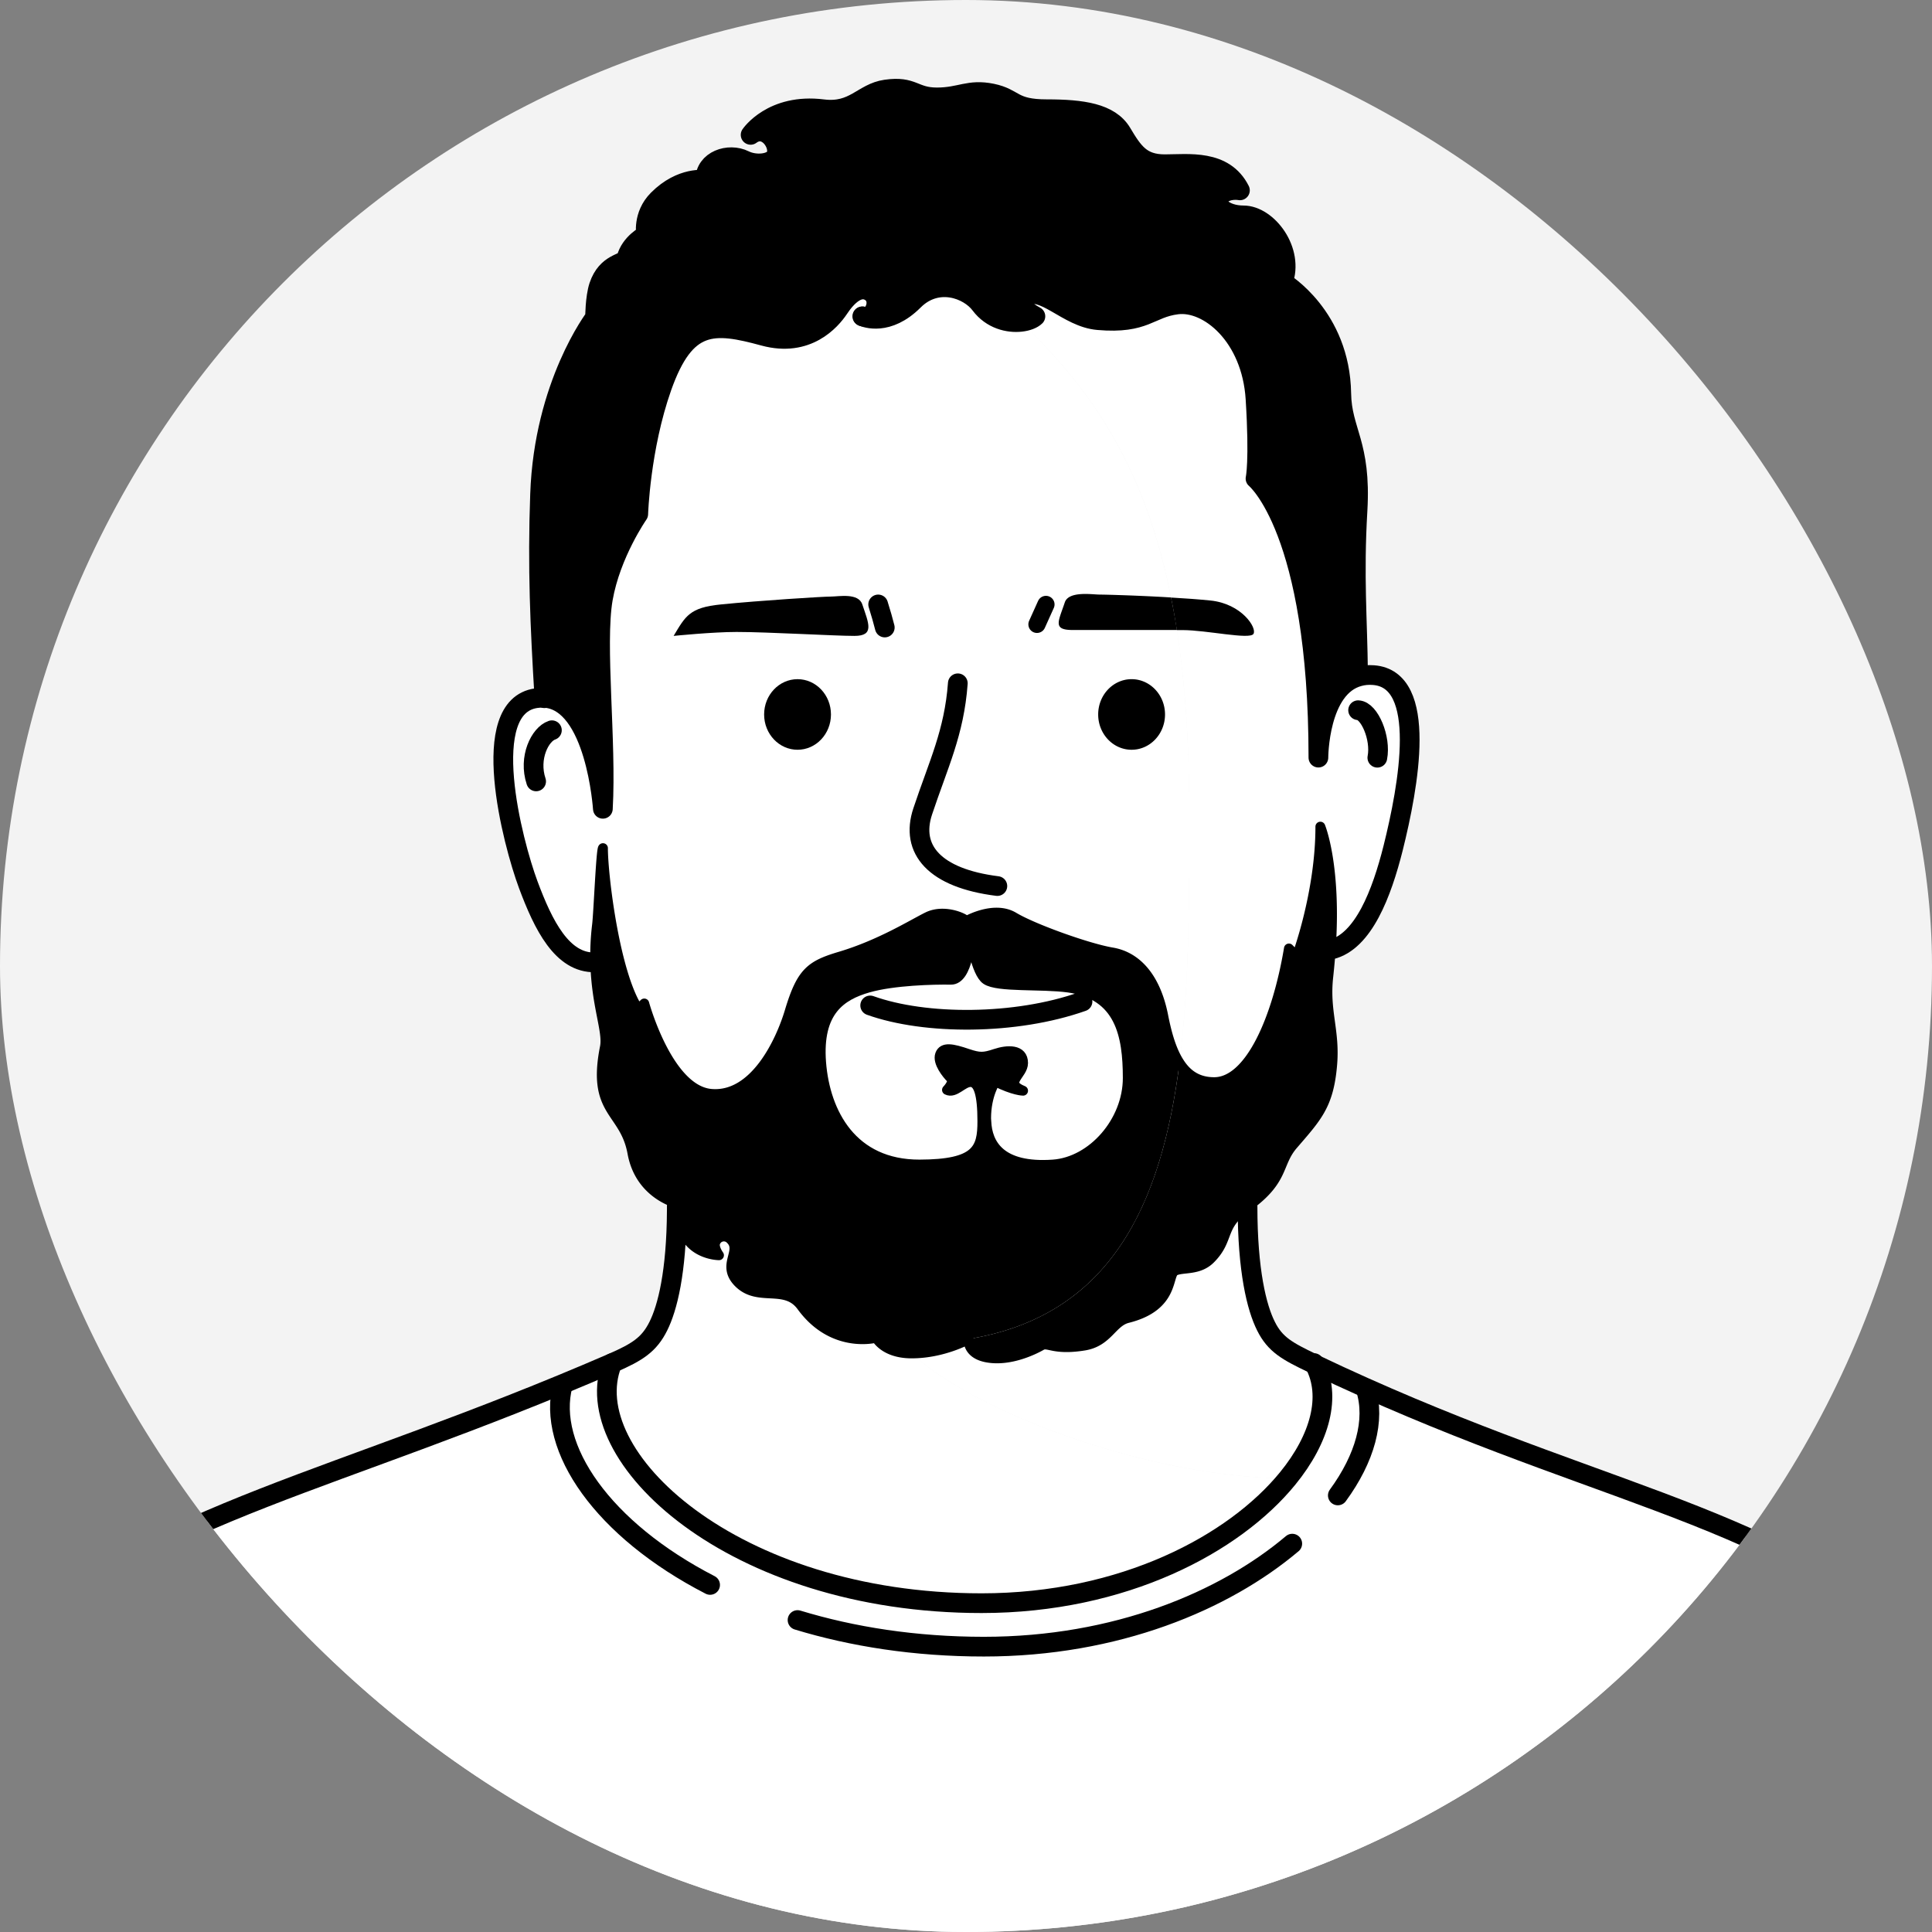 <svg width="196" height="196" fill="none" xmlns="http://www.w3.org/2000/svg"><rect width="100%" height="100%" fill="#808080" stroke="none"/><g clip-path="url(#a)"><path d="M196 0H0v196h196V0Z" fill="#F3F3F3"/><path d="M130.63 149.991c3.33-4.08 4.44-8.37 2.74-11.59 27.21 13 45.78 14.87 60.64 27.98 15.93 14.05 20.38 27.25 29.23 49.65v.47H-28.01v-.47c8.85-22.4 13.3-35.6 29.23-49.65 14.9-13.15 32.79-15.93 60.89-28.1-3.75 9.37 12.18 24.36 37.47 24.36 14.42-.01 25.65-6.04 31.05-12.65ZM139.33 68.501c5.58.4 3.56 11.3 2 17.55-1.14 4.56-3.01 9.5-6.3 10.29h-.04c.6-8.52-1.05-12.48-1.05-12.48 0 6.78-2.39 13.16-2.39 13.16l-.8-.8c-1.2 7.18-3.99 13.56-7.58 13.56-1.62 0-2.73-.72-3.52-1.96 1-7.87 1-16.63 1-25.27 0-7.14-.42-13.27-1.26-18.62h.59c2.42 0 6.79.99 7.18.39.38-.6-1.2-3.07-4.37-3.39-1.18-.11-2.58-.22-3.98-.3-2.56-12.8-7.74-20.86-15.25-27.96.66-.07 1.2-.29 1.47-.56 0 0-2.43-1.26-1.19-2 1.99-1.2 4.39 2.13 7.57 2.39 4.79.4 5.18-1.25 7.98-1.59 3.19-.4 7.57 3.19 7.97 9.57.4 6.38 0 8.09 0 8.09s6.38 5.18 6.38 28.31c0 0 0-7.17 4.13-8.24.44-.13.92-.18 1.46-.14Z" fill="#fff"/><path d="M103.561 32.652c-1.26.14-2.97-.24-4.11-1.76-1.19-1.59-4.38-2.79-6.77-.4-2.63 2.63-4.91 1.72-5.17 1.61 1.19.37 2.02-1.7.83-2.49-1.2-.8-2.45.49-3.24 1.69-.8 1.19-3.19 3.98-7.58 2.79-5.16-1.41-7.97-1.6-10.37 5.18-2.19 6.22-2.39 12.88-2.39 12.88s-2.79 3.99-3.59 8.6c-.8 4.62.39 14.53 0 21.3 0 0-.71-10.94-5.94-11.26-.44-7.34-.71-13.18-.44-20.64.39-11.17 5.58-17.94 5.58-17.94s0-2 .39-3.19c.8-2.39 2.66-2.25 2.79-2.79.4-1.59 2-2.39 2-2.39s-.39-2 1.2-3.59c2.39-2.4 4.79-2 4.79-2 0-2 2.39-2.79 3.98-2 1.13.56 2.79.39 3.19-.4.56-1.12-.96-3.37-2.56-2.17 0 0 2.18-3.25 7.34-2.6 3.19.39 4.01-1.66 6.38-2 2.79-.4 2.79.8 5.18.8 2.4 0 3.22-.88 5.58-.4 2.37.49 2 1.6 5.58 1.6s6.38.39 7.58 2.39c1.19 2 2 3.19 4.38 3.19s6.02-.54 7.62 2.65c0 0-1.24-.25-2.03.54-.8.8.4 2 2.39 2 2.43 0 5.19 3.59 3.99 6.77 0 0 5.81 3.45 5.93 11.3.06 3.86 2.04 5.06 1.65 11.83-.4 6.78 0 11.17.05 16.52l.09.37c-4.13 1.08-4.13 8.24-4.13 8.24 0-23.13-6.38-28.31-6.38-28.31s.4-1.71 0-8.09-4.79-9.98-7.97-9.57c-2.8.35-3.19 2-7.98 1.59-3.18-.26-5.58-3.59-7.57-2.39-1.24.74 1.19 2 1.19 2-.26.25-.8.47-1.46.54ZM126.56 122.393c-.07.05-.12.09-.19.14-2.64 1.85-1.6 3.19-3.59 5.18-1.2 1.2-2.79.81-3.6 1.2-.8.4 0 3.59-4.78 4.79-1.6.39-2 2.39-4.39 2.79-3.17.52-3.7-.4-4.38 0-.68.39-3.2 1.67-5.58 1.2-2-.4-1.79-1.85-1.79-1.85 14.45-2.35 19.58-13.71 21.4-28.02.8 1.24 1.9 1.96 3.52 1.96 3.59 0 6.38-6.38 7.58-13.56l.8.8s2.39-6.38 2.39-13.16c0 0 1.65 3.96 1.05 12.48-.06.85-.14 1.74-.24 2.68-.42 3.64.73 5.58.37 9.2-.37 3.95-1.57 5.15-3.97 7.94-1.64 1.9-.84 3.52-4.6 6.23Z" fill="#000"/><path d="M133.37 138.401c1.7 3.22.59 7.51-2.74 11.59-14-.1-31.57-6.6-38.17-12.7 3.22 0 5.79-1.45 5.79-1.45s-.21 1.45 1.79 1.85c2.38.47 4.9-.81 5.58-1.2.68-.4 1.22.52 4.38 0 2.4-.4 2.79-2.4 4.39-2.79 4.78-1.2 3.98-4.38 4.78-4.79.81-.39 2.4 0 3.6-1.2 1.99-1.99.95-3.33 3.59-5.18.07-.05.12-.09.19-.14 0 6.54.94 10.27 1.87 12.14.94 1.87 2.18 2.55 4.68 3.75.1.04.18.08.27.12Z" fill="#fff"/><path d="M122.79 60.921c3.18.32 4.76 2.79 4.37 3.39-.38.6-4.76-.39-7.18-.39h-.59c-.18-1.13-.37-2.23-.59-3.3 1.42.08 2.81.18 3.99.3Z" fill="#000"/><path d="M87.5 32.1c.26.11 2.54 1.02 5.17-1.61 2.39-2.39 5.58-1.19 6.77.4 1.14 1.52 2.85 1.9 4.11 1.76 7.51 7.1 12.69 15.17 15.25 27.96-3.31-.2-6.63-.29-7.19-.29-.8 0-3.19-.4-3.59.8-.65 1.93-1.26 2.79.8 2.79h10.58c.83 5.35 1.26 11.49 1.26 18.62 0 8.65 0 17.41-1 25.271-.78-1.19-1.27-2.87-1.66-4.82-.8-3.98-2.79-5.98-5.19-6.38-2.39-.39-7.97-2.39-9.97-3.59-2-1.2-4.79.4-4.79.4-.39-.4-2.39-1.2-3.98-.4-1.6.8-4.79 2.79-8.78 3.99-3.07.92-3.98 1.59-5.18 5.58-.95 3.15-3.59 8.77-7.98 8.37-4.38-.4-6.77-9.17-6.77-9.17l-.6.59c-2.39-3.59-3.59-13.56-3.59-16.35-.2.2-.45 6.53-.6 7.78-.17 1.41-.21 2.67-.18 3.81-3.35.09-5.26-3.77-6.79-7.88-1.59-4.27-5.19-18.06.8-18.92.29-.04.57-.06.83-.04 5.23.32 5.94 11.26 5.94 11.26.39-6.77-.8-16.68 0-21.3.8-4.61 3.59-8.6 3.59-8.6s.2-6.66 2.39-12.88c2.4-6.78 5.21-6.6 10.37-5.18 4.38 1.19 6.78-1.6 7.58-2.79.8-1.2 2.04-2.48 3.24-1.69 1.19.82.35 2.88-.84 2.51Zm30.69 40.38c0-1.98-1.52-3.58-3.39-3.58s-3.39 1.6-3.39 3.58 1.52 3.58 3.39 3.58 3.39-1.61 3.39-3.58Zm-31.5-7.97c2.06 0 1.44-1.26.8-3.19-.39-1.2-2.39-.8-3.19-.8-.8 0-7.18.39-11.17.8-3.18.32-3.59 1.2-4.79 3.19 0 0 3.95-.4 6.38-.4 3.2 0 9.92.4 11.97.4Zm-2.39 7.97c0-1.98-1.52-3.58-3.39-3.58s-3.39 1.6-3.39 3.58 1.52 3.58 3.39 3.58 3.39-1.61 3.39-3.58Z" fill="#fff"/><path d="M119.4 63.912h-10.58c-2.06 0-1.44-.86-.8-2.79.39-1.2 2.79-.8 3.59-.8.56 0 3.89.09 7.19.29.23 1.08.42 2.17.6 3.3ZM60.39 97.633c-.03-1.14.01-2.41.18-3.81.15-1.25.4-7.58.6-7.78 0 2.79 1.2 12.76 3.59 16.35l.6-.59s2.39 8.77 6.77 9.17c4.39.39 7.04-5.23 7.98-8.37 1.2-3.99 2.11-4.67 5.18-5.58 3.99-1.2 7.18-3.19 8.78-3.99 1.59-.8 3.59 0 3.98.4 0 0 2.79-1.6 4.79-.4 2 1.2 7.58 3.19 9.97 3.59 2.4.4 4.39 2.4 5.19 6.38.38 1.96.88 3.63 1.66 4.82-1.82 14.3-6.94 25.67-21.4 28.02 0 0-2.57 1.45-5.79 1.45-2.79 0-3.59-1.59-3.59-1.59s-4.38 1.19-7.57-3.19c-1.66-2.28-4.39-.39-6.39-2.39-1.8-1.81.4-3.19-.8-4.38a.923.923 0 0 0-1.59.39c-.11.51.4 1.2.4 1.2s-4.02 0-4.02-4.53c0-.21.01-.43.03-.66 0 0-3.99-.8-4.79-5.18-.8-4.38-4.14-4.02-2.79-10.76.32-1.6-.87-4.19-.97-8.57Zm54.02 11.74c0-4.38-.8-8.43-5.99-9.17-2.79-.39-7.18 0-8.37-.8-1.05-.7-1.59-4.38-1.59-4.38s-.22 4.41-2 4.38c-1.77-.03-5.8.07-8.37.8-2.79.8-5.18 2.4-4.79 7.58.4 5.18 3.19 10.38 9.98 10.37 5.84-.01 6.38-1.59 6.38-4.38l.4-.01c.09 2.3 1.42 4.77 6.78 4.39 3.99-.29 7.57-4.39 7.57-8.78ZM114.8 76.062c1.872 0 3.39-1.602 3.39-3.58 0-1.977-1.518-3.58-3.39-3.58s-3.39 1.603-3.39 3.58c0 1.978 1.518 3.58 3.39 3.58Z" fill="#000"/><path d="M108.42 100.202c5.19.74 5.99 4.79 5.99 9.17 0 4.39-3.58 8.49-7.57 8.78-5.36.37-6.69-2.09-6.78-4.39-.01-.1-.01-.2-.01-.3 0-2.39.94-3.75.94-3.75 1.87.94 2.81.94 2.81.94-2-.8 0-1.61 0-2.81 0-1.43-1.61-1.34-2.81-.94-1.2.4-1.61.4-2.81 0-1.56-.52-2.51-.71-2.8.08-.29.8.69 2 1.09 2.39.4.4-.39 1.2-.39 1.2.8.4 1.59-.8 2.39-.8s1.2 1.2 1.2 3.99-.54 4.37-6.38 4.38c-6.78.01-9.57-5.19-9.98-10.37-.39-5.18 2-6.78 4.79-7.58 2.58-.73 6.6-.82 8.37-.8 1.77.03 2-4.38 2-4.38s.54 3.68 1.59 4.38c1.19.81 5.57.41 8.36.81ZM92.47 137.283c6.6 6.1 24.17 12.6 38.17 12.7-5.41 6.61-16.63 12.65-31.05 12.65-25.29 0-41.22-14.99-37.47-24.36 2.55-1.11 3.75-1.87 4.68-3.75.92-1.84 1.84-5.45 1.87-11.75h.25c0 4.53 4.02 4.53 4.02 4.53s-.52-.69-.4-1.2a.92.92 0 0 1 1.59-.39c1.2 1.19-1 2.58.8 4.38 2 2 4.73.11 6.39 2.39 3.19 4.38 7.57 3.19 7.57 3.19s.79 1.61 3.58 1.61Z" fill="#fff"/><path d="M103.79 110.641s-.94 0-2.81-.94c0 0-.94 1.36-.94 3.75 0 .1 0 .2.01.3l-.4.01c0-2.79-.4-3.99-1.2-3.99-.8 0-1.59 1.2-2.39.8 0 0 .8-.8.39-1.2-.39-.39-1.38-1.59-1.09-2.39.29-.8 1.24-.61 2.8-.08 1.2.4 1.61.4 2.81 0s2.81-.5 2.81.94c.01 1.19-1.98 2.01.01 2.8ZM87.48 61.321c.65 1.93 1.26 3.19-.8 3.19-2.05 0-8.77-.4-11.96-.4-2.43 0-6.38.4-6.38.4 1.2-2 1.61-2.88 4.79-3.19 3.99-.4 10.37-.8 11.17-.8.8 0 2.79-.4 3.18.8ZM80.91 76.062c1.873 0 3.39-1.602 3.39-3.58 0-1.977-1.517-3.58-3.39-3.58-1.872 0-3.39 1.603-3.39 3.58 0 1.978 1.518 3.58 3.39 3.58Z" fill="#000"/><path d="M135.721 151.71c2.76-3.77 3.83-7.63 2.84-10.8M80.91 164.352c5.56 1.69 11.91 2.7 18.9 2.7 13.43 0 24.41-4.64 31.29-10.45M57.09 140.5c-1.67 6.39 4.08 14.69 14.95 20.29" stroke="#000" stroke-width="2" stroke-miterlimit="10" stroke-linecap="round" stroke-linejoin="round"/><path d="M62.11 138.281c-3.75 9.37 12.18 24.36 37.47 24.36 14.431 0 25.651-6.03 31.051-12.65 3.33-4.08 4.44-8.37 2.74-11.59-.02-.04-.05-.08-.07-.12" stroke="#000" stroke-width="2" stroke-miterlimit="10" stroke-linecap="round" stroke-linejoin="round"/><path d="M-28.01 216.032c8.85-22.4 13.3-35.6 29.23-49.65 14.9-13.15 32.79-15.93 60.89-28.1 2.55-1.11 3.75-1.87 4.68-3.75.92-1.84 1.84-5.45 1.87-11.75v-.43M223.231 216.031c-8.85-22.4-13.3-35.6-29.23-49.65-14.86-13.12-33.42-14.98-60.64-27.98-.08-.04-.17-.08-.25-.12-2.5-1.2-3.75-1.87-4.68-3.75-.94-1.87-1.87-5.6-1.87-12.14M55.23 70.832v-.04c-.44-7.34-.71-13.18-.44-20.64.39-11.17 5.58-17.94 5.58-17.94s0-2 .39-3.19c.8-2.39 2.66-2.25 2.79-2.79.4-1.59 2-2.39 2-2.39s-.39-2 1.2-3.59c2.39-2.4 4.79-2 4.79-2 0-2 2.39-2.79 3.98-2 1.13.56 2.79.39 3.19-.4.56-1.12-.96-3.37-2.56-2.17 0 0 2.18-3.25 7.34-2.6 3.19.39 4.01-1.66 6.38-2 2.79-.4 2.79.8 5.18.8 2.4 0 3.22-.88 5.581-.4 2.37.49 2 1.6 5.58 1.6s6.38.39 7.58 2.39c1.19 2 2 3.19 4.38 3.19s6.02-.54 7.62 2.65c0 0-1.24-.25-2.03.54-.8.8.4 2 2.39 2 2.43 0 5.19 3.59 3.99 6.77 0 0 5.81 3.45 5.93 11.3.06 3.86 2.04 5.06 1.65 11.83-.4 6.78 0 11.17.05 16.52" stroke="#000" stroke-width="2" stroke-miterlimit="10" stroke-linecap="round" stroke-linejoin="round"/><path d="M87.48 32.091c.01 0 .01 0 .02.01 1.19.37 2.02-1.7.83-2.49-1.2-.8-2.45.49-3.24 1.69-.8 1.19-3.19 3.98-7.58 2.79-5.16-1.41-7.97-1.6-10.37 5.18-2.19 6.22-2.39 12.88-2.39 12.88s-2.79 3.99-3.59 8.6c-.8 4.62.39 14.53 0 21.3 0 0-.71-10.94-5.94-11.26-.26-.02-.54 0-.83.04-5.99.86-2.39 14.65-.8 18.92 1.53 4.11 3.44 7.97 6.79 7.88.12 0 .24 0 .37-.02" stroke="#000" stroke-width="2" stroke-miterlimit="10" stroke-linecap="round" stroke-linejoin="round"/><path d="M135.031 96.33c3.29-.79 5.15-5.72 6.3-10.29 1.56-6.25 3.59-17.14-2-17.55-.53-.04-1.02.01-1.45.13-4.13 1.08-4.13 8.24-4.13 8.24 0-23.13-6.38-28.31-6.38-28.31s.4-1.71 0-8.09-4.79-9.98-7.97-9.57c-2.8.35-3.19 2-7.98 1.59-3.18-.26-5.58-3.59-7.57-2.39-1.24.74 1.19 2 1.19 2-.27.27-.82.49-1.47.56-1.26.14-2.97-.24-4.11-1.76-1.19-1.59-4.38-2.79-6.77-.4-2.63 2.63-4.91 1.72-5.17 1.61" stroke="#000" stroke-width="2" stroke-miterlimit="10" stroke-linecap="round" stroke-linejoin="round"/><path d="M60.39 97.633c-.03-1.14.01-2.41.18-3.81.15-1.25.4-7.58.6-7.78 0 2.79 1.2 12.76 3.59 16.35l.6-.59s2.39 8.77 6.77 9.17c4.39.39 7.04-5.23 7.98-8.37 1.2-3.99 2.11-4.67 5.18-5.58 3.99-1.2 7.18-3.19 8.78-3.99 1.59-.8 3.59 0 3.98.4 0 0 2.79-1.6 4.79-.4 2 1.2 7.58 3.19 9.97 3.59 2.4.4 4.39 2.4 5.19 6.38.38 1.96.88 3.63 1.66 4.82.8 1.24 1.9 1.96 3.52 1.96 3.59 0 6.38-6.38 7.58-13.56l.8.8s2.39-6.38 2.39-13.16c0 0 1.65 3.96 1.05 12.48-.06.85-.14 1.74-.24 2.68-.42 3.64.73 5.58.37 9.2-.37 3.95-1.57 5.15-3.97 7.94-1.63 1.91-.82 3.53-4.59 6.24-.07.05-.12.09-.19.14-2.64 1.85-1.6 3.19-3.59 5.18-1.2 1.2-2.79.81-3.6 1.2-.8.4 0 3.59-4.78 4.79-1.6.39-2 2.39-4.39 2.79-3.17.52-3.7-.4-4.38 0-.68.39-3.2 1.67-5.58 1.2-2-.4-1.79-1.85-1.79-1.85s-2.57 1.45-5.79 1.45c-2.79 0-3.59-1.59-3.59-1.59s-4.38 1.19-7.57-3.19c-1.66-2.28-4.39-.39-6.39-2.39-1.8-1.81.4-3.19-.8-4.38a.923.923 0 0 0-1.59.39c-.11.51.4 1.2.4 1.2s-4.02 0-4.02-4.53c0-.21.01-.43.03-.66 0 0-3.99-.8-4.79-5.18-.8-4.38-4.14-4.02-2.79-10.76.31-1.61-.88-4.2-.98-8.58Z" stroke="#000" stroke-miterlimit="10" stroke-linecap="round" stroke-linejoin="round"/><path d="M100.061 113.752c.09 2.3 1.42 4.77 6.78 4.39 3.99-.29 7.57-4.38 7.57-8.78 0-4.38-.8-8.43-5.99-9.17-2.79-.39-7.18 0-8.37-.8-1.05-.7-1.59-4.38-1.59-4.38s-.22 4.41-2 4.38c-1.77-.03-5.8.07-8.37.8-2.79.8-5.18 2.4-4.79 7.58.4 5.18 3.19 10.38 9.98 10.37 5.84-.01 6.38-1.59 6.38-4.38s-.4-3.99-1.2-3.99c-.8 0-1.59 1.2-2.39.8 0 0 .8-.8.39-1.2-.39-.39-1.38-1.59-1.09-2.39.29-.8 1.24-.61 2.8-.08 1.2.4 1.61.4 2.81 0s2.81-.5 2.81.94c0 1.2-2 2.01 0 2.81 0 0-.94 0-2.81-.94 0 0-.94 1.36-.94 3.75.01.1.01.19.02.29Z" stroke="#000" stroke-miterlimit="10" stroke-linecap="round" stroke-linejoin="round"/><path d="M89.09 61.32c.26.81.53 1.78.67 2.34" stroke="#000" stroke-width="2" stroke-miterlimit="10" stroke-linecap="round" stroke-linejoin="round"/><path d="m106.11 61.32-.91 2.02" stroke="#000" stroke-width="1.747" stroke-miterlimit="10" stroke-linecap="round" stroke-linejoin="round"/><path d="M97.17 69.32c-.37 5.02-1.97 8.21-3.56 12.99-1.29 3.86 1.19 6.78 7.571 7.58M55.99 74.082c-1.2.4-2.4 2.79-1.6 5.19M137.78 72.05c1.14.04 2.34 2.83 1.95 4.82M88.28 102.002c5.58 2 14.75 2 21.54-.4" stroke="#000" stroke-width="2" stroke-miterlimit="10" stroke-linecap="round" stroke-linejoin="round"/></g><defs><clipPath id="a"><rect width="196" height="196" rx="98" fill="#fff"/></clipPath></defs></svg>